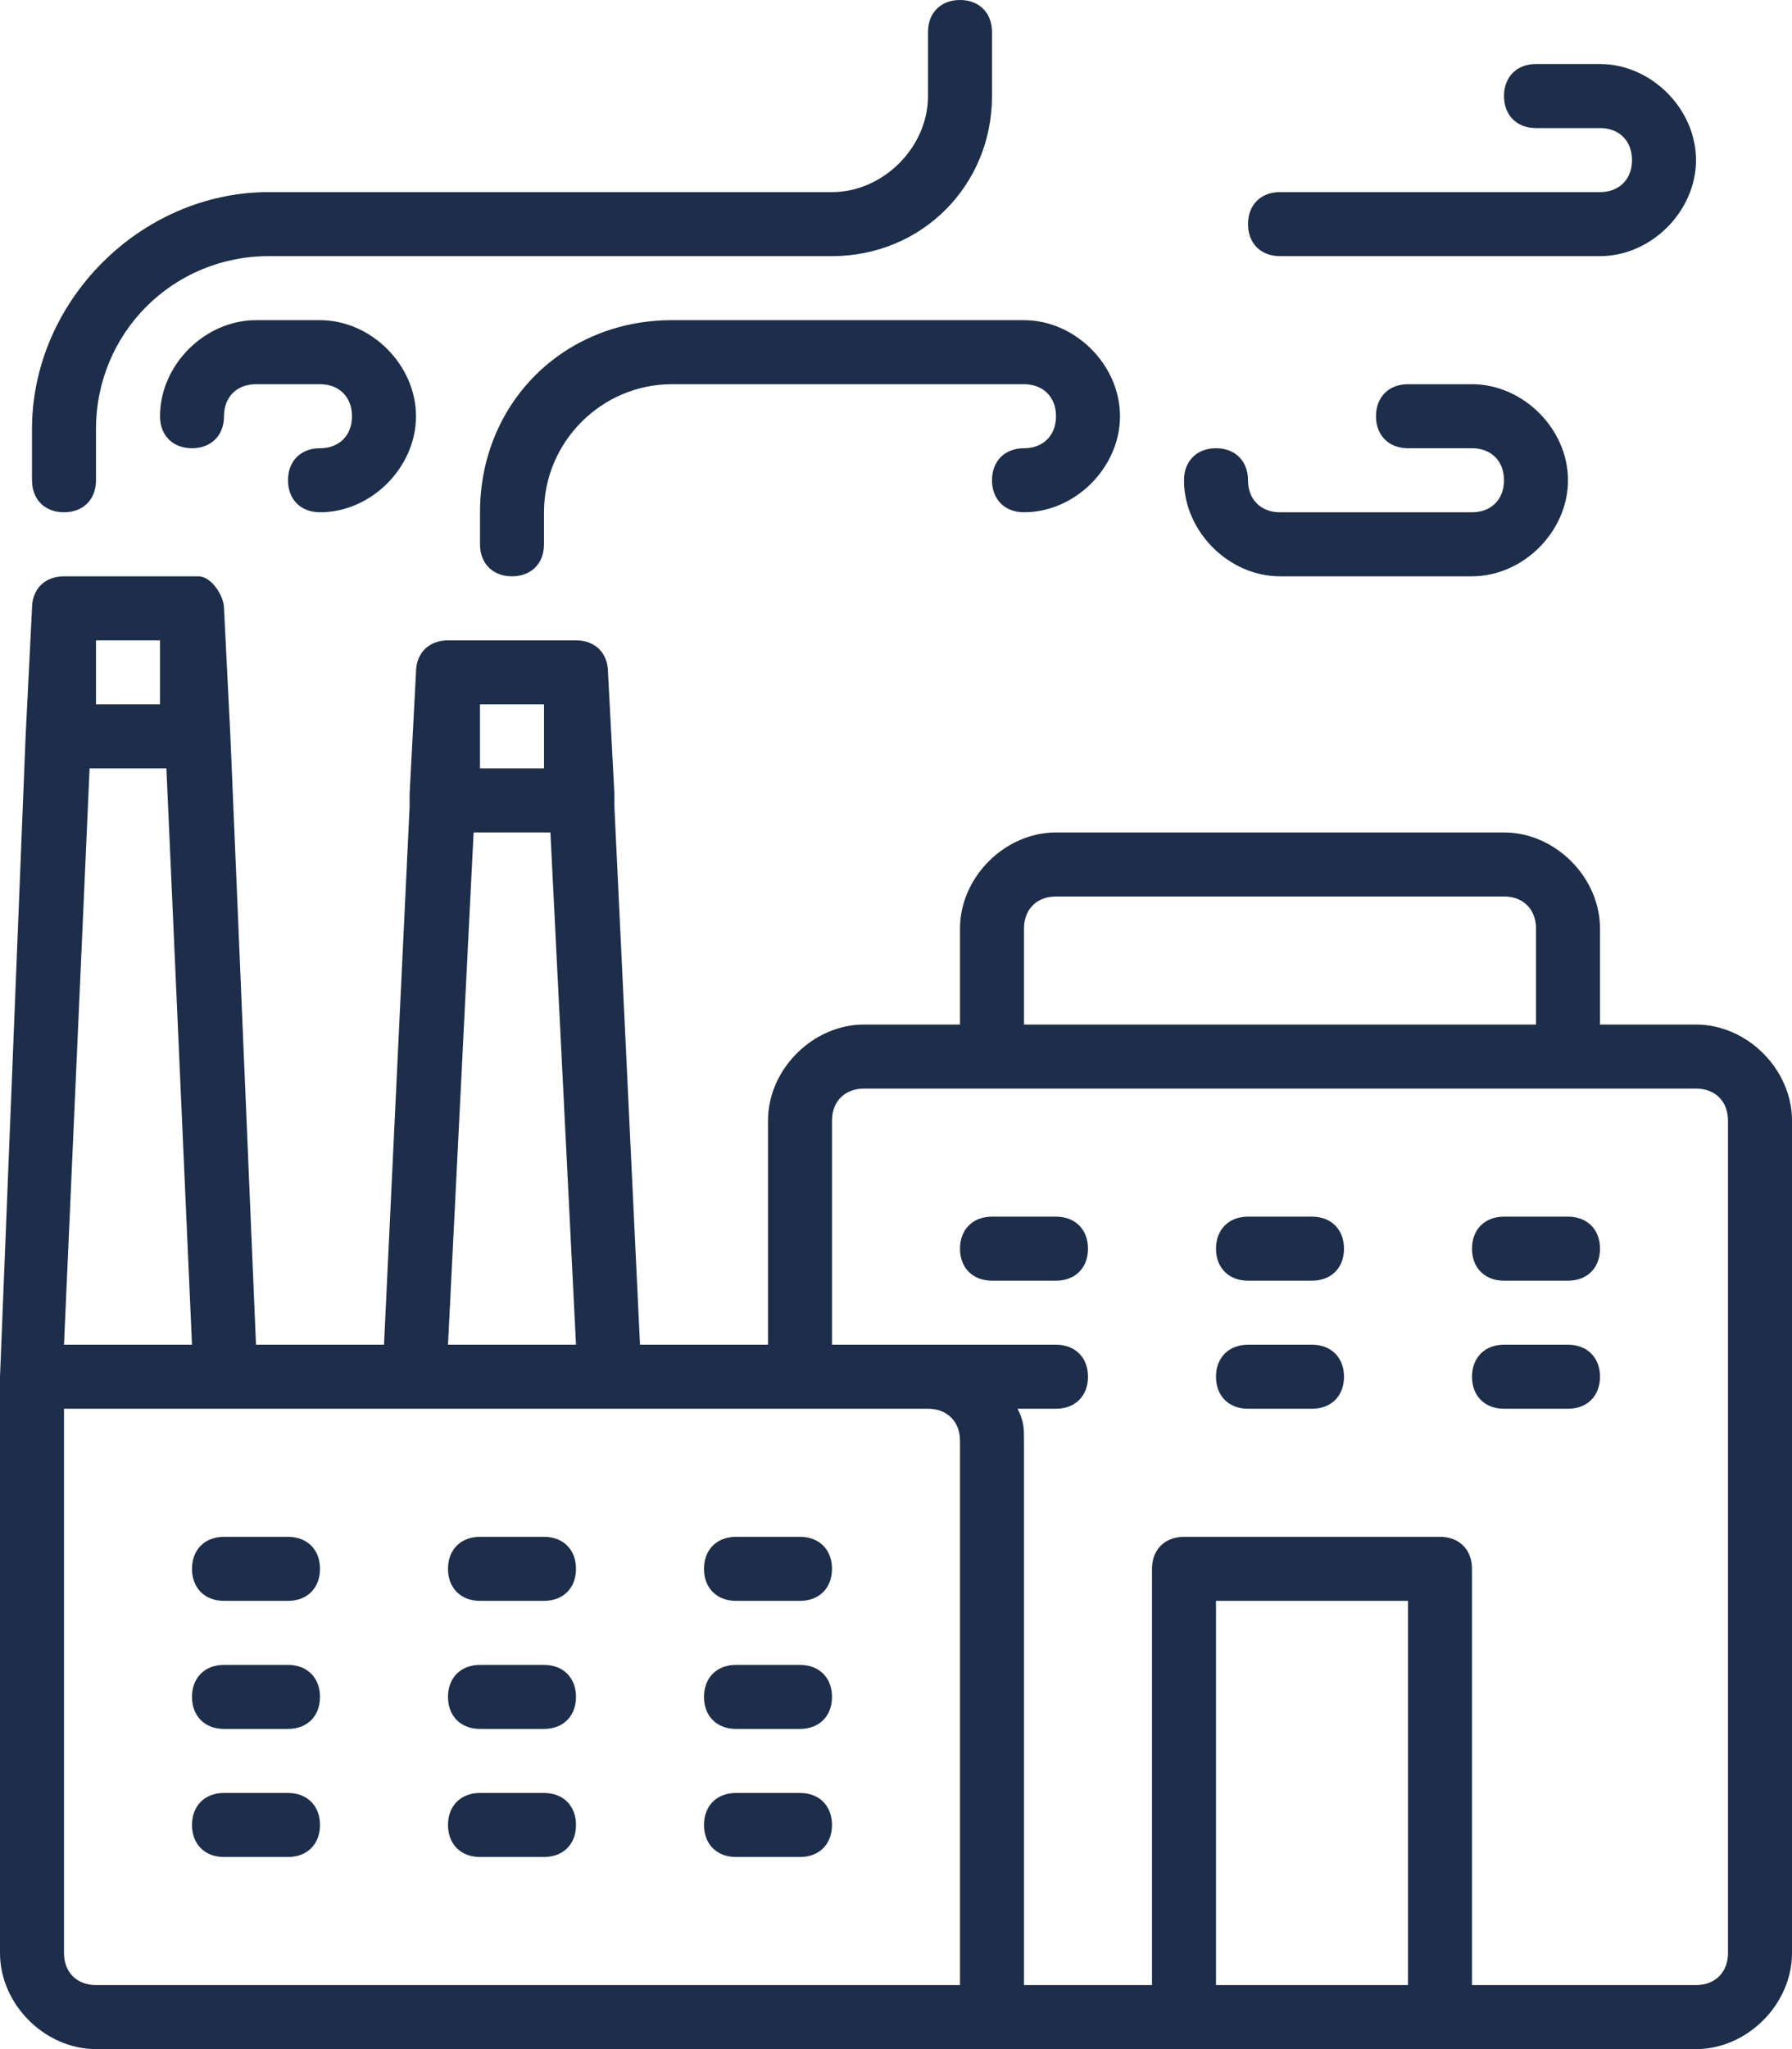 <?xml version="1.0" encoding="utf-8"?>
<!-- Generator: Adobe Illustrator 24.0.1, SVG Export Plug-In . SVG Version: 6.00 Build 0)  -->
<svg version="1.1" id="Layer_1" xmlns="http://www.w3.org/2000/svg" xmlns:xlink="http://www.w3.org/1999/xlink" x="0px" y="0px"
	 viewBox="0 0 28 32" style="enable-background:new 0 0 28 32;" xml:space="preserve">
<style type="text/css">
	.st0{fill:#1D2E4A;}
</style>
<title>25</title>
<path class="st0" d="M4.5,24h-1C3.2,24,3,24.2,3,24.5S3.2,25,3.5,25h1C4.8,25,5,24.8,5,24.5S4.8,24,4.5,24z M4.5,26h-1
	C3.2,26,3,26.2,3,26.5S3.2,27,3.5,27h1C4.8,27,5,26.8,5,26.5S4.8,26,4.5,26z M4.5,28h-1C3.2,28,3,28.2,3,28.5S3.2,29,3.5,29h1
	C4.8,29,5,28.8,5,28.5S4.8,28,4.5,28z M20,9h3c0.8,0,1.5-0.7,1.5-1.5S23.8,6,23,6h-1c-0.3,0-0.5,0.2-0.5,0.5S21.7,7,22,7h1
	c0.3,0,0.5,0.2,0.5,0.5S23.3,8,23,8h-3c-0.3,0-0.5-0.2-0.5-0.5S19.3,7,19,7s-0.5,0.2-0.5,0.5C18.5,8.3,19.2,9,20,9z M1,8
	c0.3,0,0.5-0.2,0.5-0.5V6.7C1.5,5.2,2.7,4,4.2,4H13c1.4,0,2.5-1.1,2.5-2.5v-1C15.5,0.2,15.3,0,15,0s-0.5,0.2-0.5,0.5v1
	C14.5,2.3,13.8,3,13,3H4.2C2.2,3,0.5,4.7,0.5,6.7v0.8C0.5,7.8,0.7,8,1,8z M7.5,8v0.5C7.5,8.8,7.7,9,8,9s0.5-0.2,0.5-0.5V8
	c0-1.1,0.9-2,2-2H16c0.3,0,0.5,0.2,0.5,0.5S16.3,7,16,7s-0.5,0.2-0.5,0.5S15.7,8,16,8c0.8,0,1.5-0.7,1.5-1.5S16.8,5,16,5h-5.5
	C8.8,5,7.5,6.3,7.5,8z M5,7C4.7,7,4.5,7.2,4.5,7.5S4.7,8,5,8c0.8,0,1.5-0.7,1.5-1.5S5.8,5,5,5H4C3.2,5,2.5,5.7,2.5,6.5
	C2.5,6.8,2.7,7,3,7s0.5-0.2,0.5-0.5S3.7,6,4,6h1c0.3,0,0.5,0.2,0.5,0.5S5.3,7,5,7z M20,4h5c0.8,0,1.5-0.7,1.5-1.5S25.8,1,25,1h-1
	c-0.3,0-0.5,0.2-0.5,0.5S23.7,2,24,2h1c0.3,0,0.5,0.2,0.5,0.5S25.3,3,25,3h-5c-0.3,0-0.5,0.2-0.5,0.5S19.7,4,20,4z M20.5,19h-1
	c-0.3,0-0.5,0.2-0.5,0.5s0.2,0.5,0.5,0.5h1c0.3,0,0.5-0.2,0.5-0.5S20.8,19,20.5,19z M24.5,21h-1c-0.3,0-0.5,0.2-0.5,0.5
	s0.2,0.5,0.5,0.5h1c0.3,0,0.5-0.2,0.5-0.5S24.8,21,24.5,21z M20.5,21h-1c-0.3,0-0.5,0.2-0.5,0.5s0.2,0.5,0.5,0.5h1
	c0.3,0,0.5-0.2,0.5-0.5S20.8,21,20.5,21z M24.5,19h-1c-0.3,0-0.5,0.2-0.5,0.5s0.2,0.5,0.5,0.5h1c0.3,0,0.5-0.2,0.5-0.5
	S24.8,19,24.5,19z M16.5,19h-1c-0.3,0-0.5,0.2-0.5,0.5s0.2,0.5,0.5,0.5h1c0.3,0,0.5-0.2,0.5-0.5S16.8,19,16.5,19z M26.5,16H25v-1.5
	c0-0.8-0.7-1.5-1.5-1.5h-7c-0.8,0-1.5,0.7-1.5,1.5V16h-1.5c-0.8,0-1.5,0.7-1.5,1.5V21h-2l-0.4-8.4c0,0,0-0.1,0-0.1c0,0,0-0.1,0-0.1
	l-0.1-1.9C9.5,10.2,9.3,10,9,10c0,0,0,0,0,0H7c-0.3,0-0.5,0.2-0.5,0.5l-0.1,1.9c0,0,0,0.1,0,0.1c0,0,0,0.1,0,0.1L6,21H4l-0.4-9.5
	l0,0l0,0l-0.1-2C3.5,9.3,3.3,9,3.1,9C3,9,3,9,3,9H1C0.7,9,0.5,9.2,0.5,9.5l-0.1,2l0,0l0,0L0,21.5l0,0v9C0,31.3,0.7,32,1.5,32
	c0,0,0,0,0,0h25c0.8,0,1.5-0.7,1.5-1.5v-13C28,16.7,27.3,16,26.5,16z M16,14.5c0-0.3,0.2-0.5,0.5-0.5h7c0.3,0,0.5,0.2,0.5,0.5V16h-8
	V14.5z M7.5,11h1v1h-1L7.5,11z M7.4,13h1.2L9,21H7L7.4,13z M1.5,10h1v1h-1L1.5,10z M1.4,12h1.2L3,21H1L1.4,12z M15,31H1.5
	C1.2,31,1,30.8,1,30.5V22h13.5c0.3,0,0.5,0.2,0.5,0.5V31z M22,31h-3v-6h3V31z M27,30.5c0,0.3-0.2,0.5-0.5,0.5H23v-6.5
	c0-0.3-0.2-0.5-0.5-0.5h-4c-0.3,0-0.5,0.2-0.5,0.5V31h-2v-8.5c0-0.2,0-0.3-0.1-0.5h0.6c0.3,0,0.5-0.2,0.5-0.5S16.8,21,16.5,21H13
	v-3.5c0-0.3,0.2-0.5,0.5-0.5h13c0.3,0,0.5,0.2,0.5,0.5V30.5z M12.5,24h-1c-0.3,0-0.5,0.2-0.5,0.5s0.2,0.5,0.5,0.5h1
	c0.3,0,0.5-0.2,0.5-0.5S12.8,24,12.5,24z M8.5,26h-1C7.2,26,7,26.2,7,26.5S7.2,27,7.5,27h1C8.8,27,9,26.8,9,26.5S8.8,26,8.5,26z
	 M8.5,28h-1C7.2,28,7,28.2,7,28.5S7.2,29,7.5,29h1C8.8,29,9,28.8,9,28.5S8.8,28,8.5,28z M8.5,24h-1C7.2,24,7,24.2,7,24.5
	S7.2,25,7.5,25h1C8.8,25,9,24.8,9,24.5S8.8,24,8.5,24z M12.5,26h-1c-0.3,0-0.5,0.2-0.5,0.5s0.2,0.5,0.5,0.5h1c0.3,0,0.5-0.2,0.5-0.5
	S12.8,26,12.5,26z M12.5,28h-1c-0.3,0-0.5,0.2-0.5,0.5s0.2,0.5,0.5,0.5h1c0.3,0,0.5-0.2,0.5-0.5S12.8,28,12.5,28z"/>
</svg>
